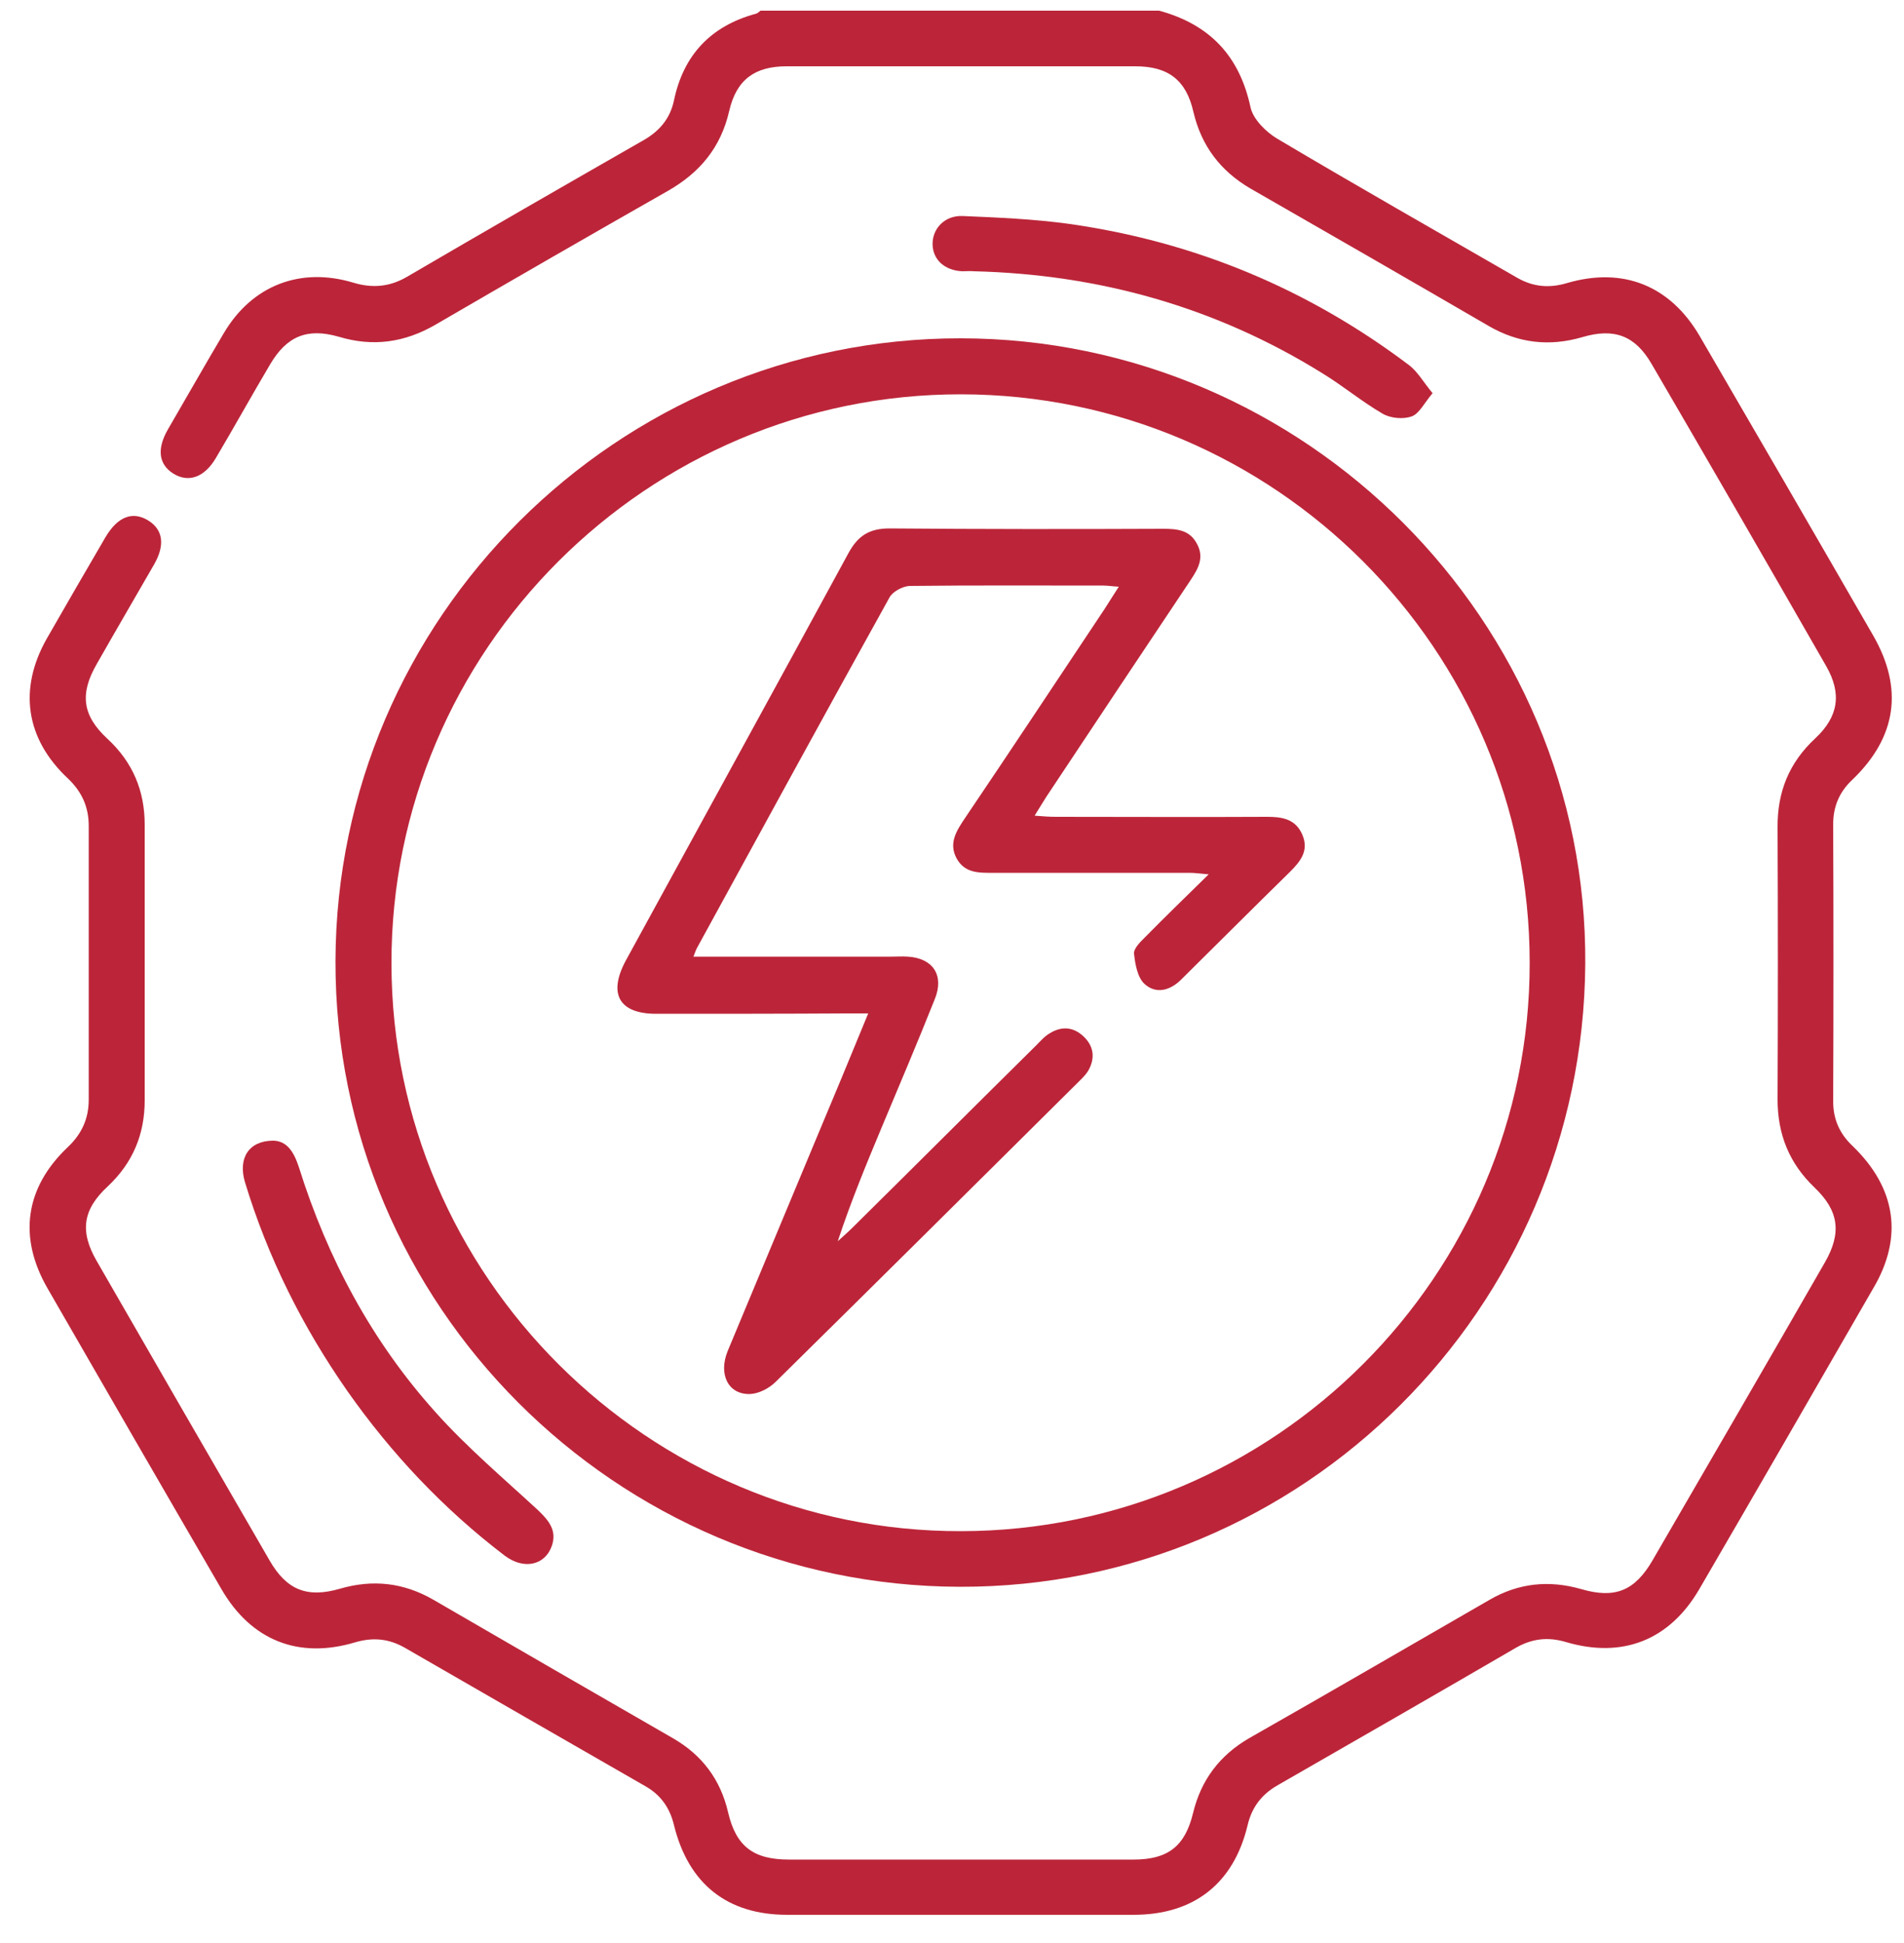 <svg width="50" height="51" viewBox="0 0 50 51" fill="none" xmlns="http://www.w3.org/2000/svg">
<path d="M48.65 30.08C48.31 29.76 48.14 29.38 48.14 28.91C48.15 26.49 48.15 24.06 48.14 21.64C48.14 21.17 48.3 20.79 48.64 20.47C49.81 19.35 49.99 18.07 49.19 16.68C47.68 14.06 46.16 11.44 44.64 8.83C43.86 7.49 42.62 7 41.15 7.43C40.68 7.57 40.26 7.53 39.84 7.29C37.74 6.08 35.63 4.88 33.54 3.64C33.24 3.46 32.91 3.13 32.84 2.82C32.55 1.46 31.76 0.64 30.44 0.28C26.95 0.28 23.46 0.28 19.97 0.28C19.93 0.31 19.9 0.35 19.85 0.36C18.67 0.68 17.95 1.44 17.7 2.63C17.6 3.11 17.32 3.44 16.9 3.68C14.82 4.87 12.75 6.06 10.68 7.27C10.23 7.53 9.78 7.57 9.28 7.42C7.89 7 6.62 7.49 5.88 8.74C5.38 9.58 4.9 10.43 4.41 11.27C4.11 11.79 4.17 12.19 4.55 12.43C4.95 12.68 5.37 12.53 5.67 12.02C6.15 11.21 6.61 10.38 7.09 9.57C7.53 8.82 8.07 8.6 8.9 8.84C9.8 9.11 10.63 8.99 11.44 8.52C13.47 7.34 15.5 6.17 17.54 5.01C18.38 4.53 18.93 3.87 19.15 2.91C19.34 2.09 19.82 1.74 20.66 1.74C23.71 1.74 26.76 1.74 29.81 1.74C30.68 1.74 31.15 2.1 31.34 2.94C31.55 3.83 32.05 4.49 32.84 4.95C34.93 6.15 37.02 7.35 39.1 8.56C39.88 9.01 40.69 9.1 41.55 8.85C42.39 8.6 42.94 8.81 43.37 9.55C44.91 12.19 46.44 14.84 47.96 17.49C48.37 18.21 48.28 18.81 47.67 19.38C46.98 20.02 46.67 20.79 46.68 21.73C46.69 24.11 46.69 26.48 46.68 28.86C46.68 29.78 46.99 30.54 47.65 31.17C48.29 31.78 48.37 32.36 47.92 33.14C46.42 35.75 44.91 38.35 43.4 40.95C42.93 41.76 42.41 41.97 41.52 41.71C40.68 41.47 39.88 41.55 39.12 41.99C37.02 43.2 34.92 44.42 32.81 45.62C32.03 46.07 31.54 46.72 31.33 47.59C31.12 48.46 30.67 48.81 29.77 48.81C26.75 48.81 23.74 48.81 20.72 48.81C19.79 48.81 19.33 48.47 19.12 47.57C18.92 46.71 18.44 46.07 17.68 45.63C15.58 44.42 13.48 43.21 11.38 41.99C10.6 41.54 9.79 41.45 8.93 41.7C8.07 41.95 7.53 41.74 7.08 40.96C5.56 38.34 4.05 35.72 2.54 33.1C2.09 32.32 2.17 31.75 2.83 31.14C3.49 30.52 3.8 29.77 3.8 28.88C3.8 26.47 3.8 24.06 3.8 21.65C3.8 20.76 3.49 20.01 2.82 19.39C2.16 18.78 2.09 18.21 2.54 17.43C3.04 16.55 3.55 15.68 4.05 14.81C4.34 14.3 4.28 13.9 3.89 13.66C3.48 13.41 3.09 13.56 2.77 14.1C2.25 14.99 1.74 15.87 1.23 16.76C0.48 18.08 0.67 19.39 1.78 20.43C2.15 20.78 2.33 21.18 2.33 21.68C2.33 24.07 2.33 26.46 2.33 28.86C2.33 29.36 2.15 29.76 1.78 30.11C0.66 31.17 0.47 32.47 1.25 33.82C2.77 36.46 4.29 39.09 5.82 41.72C6.6 43.06 7.84 43.55 9.32 43.11C9.79 42.97 10.21 43.01 10.63 43.25C12.73 44.46 14.83 45.67 16.94 46.88C17.35 47.11 17.59 47.45 17.7 47.91C18.08 49.45 19.1 50.26 20.67 50.26C23.7 50.26 26.74 50.26 29.77 50.26C31.34 50.26 32.39 49.45 32.76 47.92C32.87 47.44 33.13 47.1 33.55 46.86C35.64 45.66 37.73 44.46 39.81 43.25C40.23 43.01 40.65 42.96 41.12 43.1C42.61 43.54 43.84 43.05 44.62 41.72C46.15 39.09 47.67 36.46 49.19 33.82C49.99 32.47 49.79 31.18 48.65 30.08Z" fill="#BC2539"/>
<path d="M8.81 25.23C8.79 34.25 16.16 41.63 25.21 41.65C34.22 41.67 41.57 34.35 41.63 25.3C41.69 16.31 34.28 8.89 25.23 8.88C16.22 8.87 8.83 16.22 8.81 25.23ZM25.24 10.35C33.47 10.36 40.17 17.05 40.17 25.27C40.18 33.48 33.47 40.18 25.24 40.19C17.03 40.21 10.29 33.5 10.28 25.3C10.26 17.07 17 10.34 25.24 10.35Z" fill="#BC2539"/>
<path d="M25.57 7.12C28.86 7.2 31.93 8.06 34.73 9.8C35.27 10.13 35.76 10.54 36.31 10.86C36.52 10.98 36.85 11.01 37.07 10.93C37.27 10.86 37.4 10.58 37.62 10.32C37.38 10.03 37.23 9.76 37.01 9.59C34.36 7.59 31.39 6.35 28.1 5.88C27.17 5.75 26.22 5.71 25.28 5.67C24.81 5.65 24.48 6 24.49 6.42C24.5 6.82 24.81 7.1 25.27 7.12C25.37 7.12 25.47 7.11 25.57 7.12Z" fill="#BC2539"/>
<path d="M7.18 29.94C6.53 29.94 6.25 30.4 6.43 31.02C7.03 33 7.94 34.82 9.12 36.51C10.28 38.16 11.65 39.61 13.25 40.83C13.75 41.21 14.31 41.09 14.49 40.58C14.63 40.18 14.42 39.92 14.14 39.65C13.22 38.8 12.26 37.99 11.43 37.06C9.76 35.2 8.6 33.03 7.85 30.64C7.72 30.24 7.54 29.95 7.18 29.94Z" fill="#BC2539"/>
<path d="M17.23 26.61C18.89 26.61 20.56 26.61 22.22 26.6C22.39 26.6 22.56 26.6 22.8 26.6C22.31 27.79 21.86 28.88 21.4 29.97C20.64 31.8 19.87 33.63 19.11 35.46C18.86 36.07 19.12 36.61 19.7 36.59C19.93 36.58 20.2 36.44 20.37 36.27C23.04 33.64 25.7 31 28.36 28.36C28.44 28.28 28.52 28.2 28.58 28.1C28.76 27.78 28.73 27.47 28.46 27.21C28.19 26.95 27.88 26.93 27.57 27.12C27.43 27.2 27.32 27.33 27.21 27.44C25.6 29.03 24 30.63 22.39 32.22C22.27 32.34 22.13 32.46 22 32.58C22.34 31.55 22.74 30.58 23.15 29.6C23.62 28.48 24.1 27.35 24.55 26.22C24.8 25.6 24.5 25.15 23.84 25.11C23.69 25.1 23.55 25.11 23.4 25.11C21.69 25.11 19.98 25.11 18.21 25.11C18.26 24.98 18.28 24.92 18.31 24.87C19.99 21.8 21.66 18.74 23.36 15.68C23.44 15.53 23.7 15.39 23.88 15.38C25.58 15.36 27.27 15.37 28.97 15.37C29.09 15.37 29.21 15.39 29.38 15.4C29.23 15.63 29.12 15.81 29.01 15.98C27.79 17.81 26.58 19.64 25.35 21.46C25.13 21.79 24.9 22.12 25.12 22.53C25.34 22.93 25.72 22.91 26.1 22.91C27.81 22.91 29.52 22.91 31.24 22.91C31.37 22.91 31.51 22.93 31.74 22.95C31.13 23.55 30.59 24.07 30.07 24.6C29.95 24.72 29.77 24.89 29.78 25.03C29.81 25.31 29.87 25.66 30.06 25.83C30.36 26.1 30.73 26 31.02 25.71C31.97 24.77 32.91 23.83 33.87 22.89C34.15 22.61 34.38 22.33 34.2 21.91C34.02 21.49 33.66 21.44 33.27 21.44C31.43 21.45 29.59 21.44 27.74 21.44C27.57 21.44 27.4 21.43 27.17 21.41C27.3 21.2 27.39 21.05 27.48 20.91C28.74 19.01 30 17.12 31.27 15.22C31.47 14.92 31.63 14.63 31.43 14.27C31.24 13.91 30.91 13.88 30.55 13.88C28.15 13.89 25.76 13.89 23.36 13.87C22.83 13.87 22.53 14.06 22.28 14.52C20.34 18.09 18.38 21.65 16.43 25.22C15.96 26.1 16.27 26.61 17.23 26.61Z" fill="#BC2539"/>
</svg>

